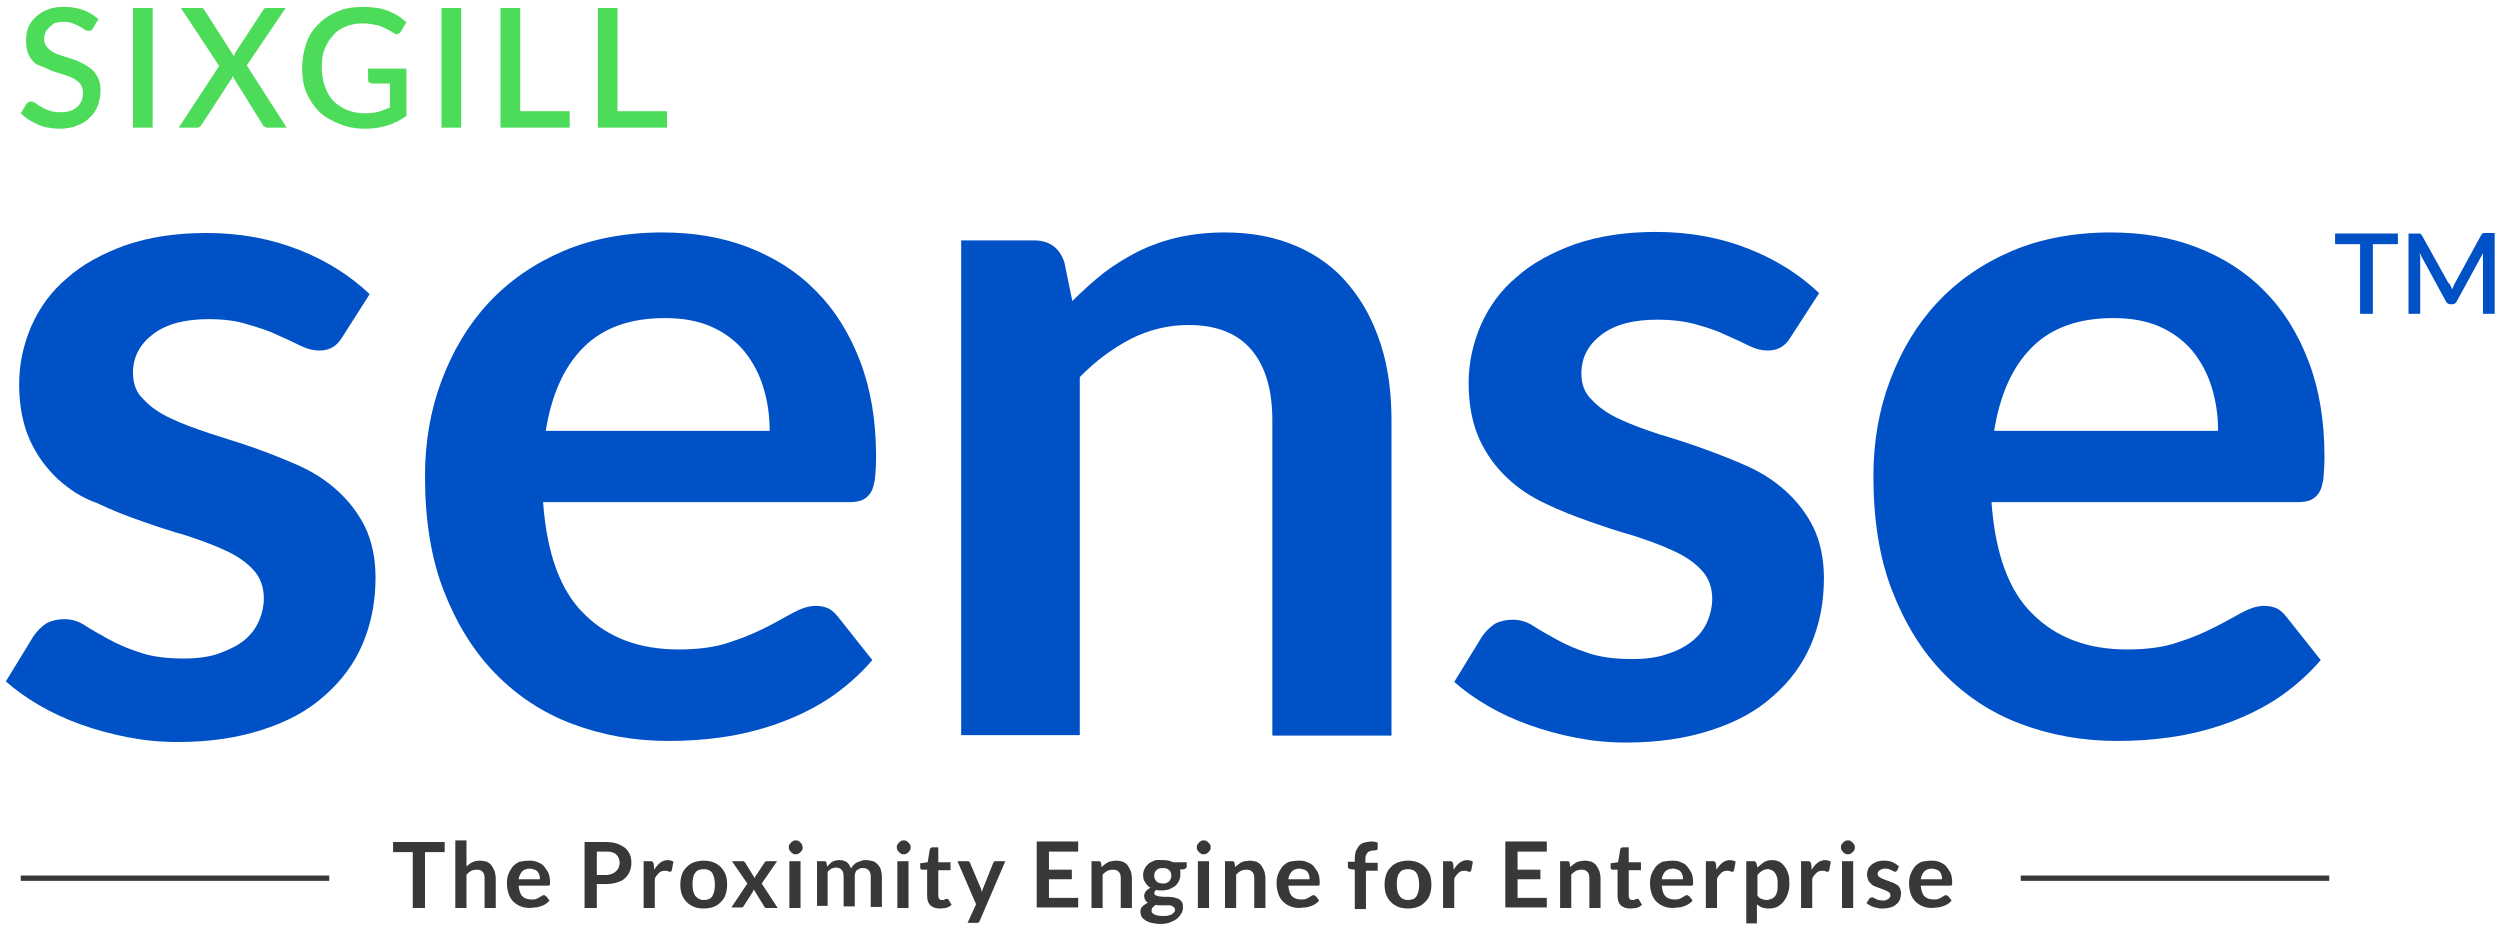 <?xml version="1.0" encoding="utf-8"?>
<!-- Generator: Adobe Illustrator 20.0.0, SVG Export Plug-In . SVG Version: 6.00 Build 0)  -->
<svg version="1.1" xmlns="http://www.w3.org/2000/svg" xmlns:xlink="http://www.w3.org/1999/xlink" x="0px" y="0px"
	 viewBox="0 0 470 175" style="enable-background:new 0 0 470 175;" xml:space="preserve">
<style type="text/css">
	.st0{fill:#0051C6;}
	.st1{fill:#4DDB5A;}
	.st2{fill:#383838;}
</style>
<g id="Layer_1">
	<g>
		<path class="st0" d="M64.4,63.3c-0.6,1-1.2,1.6-1.9,2c-0.7,0.4-1.5,0.6-2.5,0.6c-1.1,0-2.3-0.3-3.5-0.9c-1.2-0.6-2.7-1.3-4.3-2
			c-1.6-0.8-3.5-1.4-5.6-2C44.5,60.3,42,60,39.2,60c-4.4,0-7.9,0.9-10.4,2.8c-2.5,1.9-3.8,4.3-3.8,7.3c0,2,0.6,3.7,2,5
			c1.3,1.4,3,2.6,5.2,3.6c2.1,1,4.6,1.9,7.3,2.8s5.5,1.7,8.3,2.7c2.8,1,5.6,2.1,8.3,3.3c2.7,1.2,5.2,2.8,7.3,4.7
			c2.1,1.9,3.9,4.2,5.2,6.8c1.3,2.7,2,5.9,2,9.6c0,4.5-0.8,8.6-2.4,12.4c-1.6,3.8-4,7-7.2,9.8c-3.1,2.8-7,4.9-11.7,6.4
			c-4.6,1.5-9.9,2.3-15.9,2.3c-3.2,0-6.3-0.3-9.4-0.9c-3.1-0.6-6-1.4-8.8-2.4c-2.8-1-5.4-2.2-7.8-3.6c-2.4-1.4-4.5-2.9-6.3-4.5
			l5.2-8.5c0.7-1,1.5-1.8,2.4-2.4c0.9-0.5,2.1-0.8,3.4-0.8c1.4,0,2.7,0.4,3.9,1.2c1.2,0.8,2.7,1.6,4.3,2.5c1.6,0.9,3.6,1.8,5.8,2.5
			c2.2,0.8,5,1.2,8.4,1.2c2.7,0,4.9-0.3,6.8-1s3.5-1.5,4.7-2.5c1.2-1,2.1-2.2,2.7-3.6c0.6-1.4,0.9-2.8,0.9-4.2c0-2.2-0.7-4-2-5.4
			c-1.3-1.4-3-2.6-5.2-3.6c-2.1-1-4.6-1.9-7.3-2.8c-2.8-0.8-5.6-1.7-8.4-2.7c-2.9-1-5.7-2.1-8.4-3.4C15.4,93.6,13,92,10.8,90
			c-2.1-2-3.9-4.4-5.2-7.3c-1.3-2.9-2-6.4-2-10.5c0-3.8,0.8-7.4,2.3-10.9c1.5-3.4,3.7-6.5,6.7-9c2.9-2.6,6.6-4.6,11-6.2
			c4.4-1.5,9.4-2.3,15.2-2.3c6.4,0,12.2,1.1,17.5,3.2c5.3,2.1,9.6,4.9,13.2,8.3L64.4,63.3z"/>
		<path class="st0" d="M124.5,43.7c5.9,0,11.3,0.9,16.2,2.8c4.9,1.9,9.2,4.6,12.7,8.2c3.6,3.6,6.3,8,8.3,13.2c2,5.2,3,11.2,3,17.9
			c0,1.7-0.1,3.1-0.2,4.2c-0.2,1.1-0.4,2-0.8,2.6c-0.4,0.6-0.9,1.1-1.6,1.4c-0.7,0.3-1.5,0.4-2.5,0.4h-57.5c0.7,9.6,3.2,16.6,7.7,21
			c4.5,4.5,10.4,6.7,17.8,6.7c3.6,0,6.8-0.4,9.4-1.3c2.6-0.8,4.9-1.8,6.9-2.8c2-1,3.7-2,5.2-2.8c1.5-0.8,2.9-1.3,4.3-1.3
			c0.9,0,1.7,0.2,2.4,0.5c0.7,0.4,1.2,0.9,1.7,1.5l6.5,8.2c-2.5,2.9-5.3,5.3-8.3,7.3c-3.1,2-6.3,3.5-9.7,4.7
			c-3.4,1.2-6.8,2-10.2,2.5c-3.5,0.5-6.8,0.7-10.1,0.7c-6.5,0-12.5-1.1-18.1-3.2c-5.6-2.1-10.4-5.3-14.5-9.5
			c-4.1-4.2-7.3-9.4-9.7-15.6s-3.5-13.4-3.5-21.5c0-6.3,1-12.3,3.1-17.9c2.1-5.6,5-10.5,8.8-14.6c3.8-4.1,8.5-7.4,14.1-9.8
			C111.3,44.9,117.6,43.7,124.5,43.7z M125,59.8c-6.5,0-11.6,1.8-15.3,5.5c-3.7,3.7-6,8.9-7.1,15.7h42.1c0-2.9-0.4-5.6-1.2-8.2
			c-0.8-2.6-2-4.8-3.6-6.8c-1.6-1.9-3.7-3.5-6.2-4.6C131.2,60.3,128.3,59.8,125,59.8z"/>
		<path class="st0" d="M180.7,138.2V45.2h13.7c2.9,0,4.8,1.4,5.7,4.1l1.5,7.3c1.9-1.9,3.9-3.7,5.9-5.3c2.1-1.6,4.3-2.9,6.6-4.1
			c2.3-1.1,4.8-2,7.5-2.6c2.7-0.6,5.6-0.9,8.7-0.9c5.1,0,9.6,0.9,13.5,2.6c3.9,1.7,7.2,4.1,9.8,7.3c2.6,3.1,4.6,6.8,6,11.2
			c1.4,4.3,2,9.1,2,14.3v59.2h-22.4V79c0-5.7-1.3-10.1-3.9-13.2c-2.6-3.1-6.6-4.7-11.8-4.7c-3.9,0-7.5,0.9-10.9,2.6
			c-3.4,1.8-6.6,4.1-9.6,7.2v67.3H180.7z"/>
		<path class="st0" d="M336.7,63.3c-0.6,1-1.2,1.6-1.9,2c-0.7,0.4-1.5,0.6-2.5,0.6c-1.1,0-2.3-0.3-3.5-0.9c-1.2-0.6-2.7-1.3-4.3-2
			c-1.6-0.8-3.5-1.4-5.6-2c-2.1-0.6-4.6-0.9-7.4-0.9c-4.4,0-7.9,0.9-10.4,2.8c-2.5,1.9-3.8,4.3-3.8,7.3c0,2,0.6,3.7,2,5
			c1.3,1.4,3,2.6,5.2,3.6c2.1,1,4.6,1.9,7.3,2.8c2.7,0.8,5.5,1.7,8.3,2.7c2.8,1,5.6,2.1,8.3,3.3c2.7,1.2,5.2,2.8,7.3,4.7
			c2.1,1.9,3.9,4.2,5.2,6.8c1.3,2.7,2,5.9,2,9.6c0,4.5-0.8,8.6-2.4,12.4s-4,7-7.2,9.8c-3.1,2.8-7,4.9-11.7,6.4
			c-4.6,1.5-9.9,2.3-15.9,2.3c-3.2,0-6.3-0.3-9.4-0.9s-6-1.4-8.8-2.4c-2.8-1-5.4-2.2-7.8-3.6c-2.4-1.4-4.5-2.9-6.3-4.5l5.2-8.5
			c0.7-1,1.5-1.8,2.4-2.4c0.9-0.5,2.1-0.8,3.4-0.8c1.4,0,2.7,0.4,3.9,1.2c1.2,0.8,2.7,1.6,4.3,2.5c1.6,0.9,3.6,1.8,5.8,2.5
			c2.2,0.8,5,1.2,8.4,1.2c2.7,0,4.9-0.3,6.8-1c1.9-0.6,3.5-1.5,4.7-2.5c1.2-1,2.1-2.2,2.7-3.6c0.6-1.4,0.9-2.8,0.9-4.2
			c0-2.2-0.7-4-2-5.4c-1.3-1.4-3-2.6-5.2-3.6c-2.1-1-4.6-1.9-7.3-2.8c-2.8-0.8-5.6-1.7-8.4-2.7c-2.9-1-5.7-2.1-8.4-3.4
			c-2.8-1.3-5.2-2.9-7.3-4.9c-2.1-2-3.9-4.4-5.2-7.3c-1.3-2.9-2-6.4-2-10.5c0-3.8,0.8-7.4,2.3-10.9c1.5-3.4,3.7-6.5,6.7-9
			c2.9-2.6,6.6-4.6,11-6.2c4.4-1.5,9.4-2.3,15.2-2.3c6.4,0,12.2,1.1,17.5,3.2c5.3,2.1,9.6,4.9,13.2,8.3L336.7,63.3z"/>
		<path class="st0" d="M396.8,43.7c5.9,0,11.3,0.9,16.2,2.8c4.9,1.9,9.2,4.6,12.7,8.2c3.6,3.6,6.3,8,8.3,13.2c2,5.2,3,11.2,3,17.9
			c0,1.7-0.1,3.1-0.2,4.2c-0.2,1.1-0.4,2-0.8,2.6c-0.4,0.6-0.9,1.1-1.6,1.4c-0.7,0.3-1.5,0.4-2.5,0.4h-57.5c0.7,9.6,3.2,16.6,7.7,21
			c4.5,4.5,10.4,6.7,17.8,6.7c3.6,0,6.8-0.4,9.4-1.3c2.6-0.8,4.9-1.8,6.9-2.8c2-1,3.7-2,5.2-2.8c1.5-0.8,2.9-1.3,4.3-1.3
			c0.9,0,1.7,0.2,2.4,0.5c0.7,0.4,1.2,0.9,1.7,1.5l6.5,8.2c-2.5,2.9-5.3,5.3-8.3,7.3c-3.1,2-6.3,3.5-9.7,4.7s-6.8,2-10.2,2.5
			c-3.5,0.5-6.8,0.7-10.1,0.7c-6.5,0-12.5-1.1-18.1-3.2c-5.6-2.1-10.4-5.3-14.5-9.5c-4.1-4.2-7.3-9.4-9.7-15.6s-3.5-13.4-3.5-21.5
			c0-6.3,1-12.3,3.1-17.9c2.1-5.6,5-10.5,8.8-14.6c3.8-4.1,8.5-7.4,14.1-9.8C383.6,44.9,389.9,43.7,396.8,43.7z M397.3,59.8
			c-6.5,0-11.6,1.8-15.3,5.5c-3.7,3.7-6,8.9-7.1,15.7H417c0-2.9-0.4-5.6-1.2-8.2c-0.8-2.6-2-4.8-3.6-6.8c-1.6-1.9-3.7-3.5-6.2-4.6
			C403.5,60.3,400.6,59.8,397.3,59.8z"/>
	</g>
	<g>
		<g>
			<path class="st0" d="M450.8,43.9v2h-4.7V59h-2.4V45.9h-4.7v-2H450.8z"/>
			<path class="st0" d="M460.7,53.7c0.1,0.2,0.2,0.4,0.3,0.7c0.1-0.2,0.2-0.4,0.3-0.7s0.2-0.4,0.3-0.6l4.8-8.8
				c0.1-0.2,0.2-0.3,0.3-0.4s0.3-0.1,0.5-0.1h1.8V59h-2.2V48.7c0-0.2,0-0.4,0-0.5c0-0.2,0-0.4,0-0.6l-4.9,9
				c-0.2,0.4-0.5,0.6-0.9,0.6h-0.3c-0.4,0-0.7-0.2-0.9-0.6l-4.9-9c0,0.2,0,0.4,0.1,0.6c0,0.2,0,0.4,0,0.6V59h-2.2V43.9h1.8
				c0.2,0,0.4,0,0.5,0.1s0.2,0.2,0.3,0.4l4.9,8.8C460.5,53.3,460.6,53.5,460.7,53.7z"/>
		</g>
	</g>
	<g>
		<path class="st1" d="M17.5,5.3c-0.1,0.2-0.2,0.3-0.4,0.4c-0.1,0.1-0.3,0.1-0.5,0.1c-0.2,0-0.4-0.1-0.7-0.2
			c-0.2-0.2-0.5-0.4-0.9-0.6c-0.4-0.2-0.8-0.4-1.3-0.6s-1.1-0.3-1.7-0.3c-0.6,0-1.2,0.1-1.6,0.2S9.6,4.9,9.2,5.2
			c-0.3,0.3-0.6,0.6-0.7,1C8.4,6.5,8.3,6.9,8.3,7.4c0,0.6,0.2,1,0.5,1.4s0.7,0.7,1.2,1s1.1,0.5,1.7,0.7c0.6,0.2,1.3,0.4,1.9,0.6
			c0.7,0.2,1.3,0.5,1.9,0.8c0.6,0.3,1.2,0.7,1.7,1.1s0.9,1,1.2,1.6s0.5,1.4,0.5,2.4c0,1-0.2,1.9-0.5,2.8c-0.3,0.9-0.8,1.6-1.5,2.3
			c-0.7,0.7-1.5,1.2-2.4,1.5c-1,0.4-2,0.6-3.3,0.6c-0.7,0-1.4-0.1-2.1-0.2c-0.7-0.1-1.3-0.3-2-0.6s-1.2-0.6-1.7-0.9s-1-0.8-1.5-1.2
			L5,19.5c0.1-0.1,0.2-0.3,0.4-0.3c0.1-0.1,0.3-0.1,0.5-0.1c0.2,0,0.5,0.1,0.8,0.3c0.3,0.2,0.6,0.5,1.1,0.7c0.4,0.3,0.9,0.5,1.5,0.7
			c0.6,0.2,1.3,0.3,2.1,0.3c1.3,0,2.3-0.3,3.1-1c0.7-0.6,1.1-1.5,1.1-2.7c0-0.6-0.2-1.2-0.5-1.6c-0.3-0.4-0.7-0.7-1.2-1
			c-0.5-0.3-1.1-0.5-1.7-0.7s-1.3-0.4-1.9-0.6c-0.7-0.2-1.3-0.5-1.9-0.8S7,12.3,6.5,11.8c-0.5-0.5-0.9-1-1.2-1.7S4.9,8.6,4.9,7.6
			C4.9,6.8,5,6,5.3,5.2s0.8-1.4,1.4-2C7.3,2.6,8.1,2.1,9,1.8c0.9-0.4,1.9-0.5,3.1-0.5c1.3,0,2.5,0.2,3.6,0.6c1.1,0.4,2,1,2.8,1.7
			L17.5,5.3z"/>
		<path class="st1" d="M28.6,24H25V1.5h3.7V24z"/>
		<path class="st1" d="M41.2,12.4L34,1.5h3.6c0.3,0,0.5,0,0.6,0.1c0.1,0.1,0.2,0.2,0.3,0.4l5.5,8.6c0-0.1,0.1-0.3,0.1-0.4
			c0.1-0.1,0.1-0.3,0.2-0.4L49.4,2c0.1-0.2,0.2-0.3,0.3-0.4c0.1-0.1,0.3-0.1,0.5-0.1h3.5l-7.3,10.8L53.9,24h-3.6
			c-0.2,0-0.5-0.1-0.6-0.2c-0.2-0.1-0.3-0.3-0.4-0.5l-5.6-9c0,0.1-0.1,0.2-0.1,0.4s-0.1,0.2-0.2,0.3L38,23.3
			c-0.1,0.2-0.2,0.3-0.4,0.5c-0.1,0.1-0.3,0.2-0.6,0.2h-3.4L41.2,12.4z"/>
		<path class="st1" d="M68.7,24.2c-1.8,0-3.5-0.3-4.9-0.9S61,22,60,21c-1-1-1.8-2.2-2.4-3.6c-0.6-1.4-0.8-3-0.8-4.6
			c0-1.7,0.3-3.2,0.8-4.7s1.3-2.6,2.3-3.6s2.2-1.8,3.7-2.4c1.4-0.6,3-0.8,4.8-0.8c0.9,0,1.7,0.1,2.5,0.2c0.8,0.1,1.5,0.3,2.2,0.6
			s1.3,0.6,1.8,0.9c0.6,0.4,1.1,0.8,1.5,1.2l-1,1.7c-0.2,0.3-0.4,0.4-0.6,0.5c-0.3,0.1-0.5,0-0.8-0.2c-0.3-0.2-0.6-0.4-1-0.6
			S72.2,5.2,71.7,5c-0.4-0.2-0.9-0.3-1.5-0.4c-0.6-0.1-1.2-0.2-2-0.2C67,4.4,65.9,4.6,65,5c-1,0.4-1.8,0.9-2.4,1.7
			c-0.7,0.7-1.2,1.6-1.6,2.6c-0.4,1-0.5,2.2-0.5,3.4c0,1.3,0.2,2.5,0.6,3.6c0.4,1.1,0.9,2,1.6,2.7c0.7,0.7,1.6,1.3,2.6,1.7
			c1,0.4,2.1,0.6,3.4,0.6c0.9,0,1.8-0.1,2.5-0.3c0.7-0.2,1.4-0.5,2.1-0.8v-4.5H70c-0.2,0-0.4-0.1-0.6-0.2c-0.1-0.1-0.2-0.3-0.2-0.5
			v-2.1h7.2v8.9C74.2,23.4,71.6,24.2,68.7,24.2z"/>
		<path class="st1" d="M86.7,24H83V1.5h3.7V24z"/>
		<path class="st1" d="M97.8,20.9h9.3V24h-13V1.5h3.7V20.9z"/>
		<path class="st1" d="M116.1,20.9h9.3V24h-13V1.5h3.7V20.9z"/>
	</g>
	<g>
		<rect x="3.9" y="164.6" class="st2" width="58" height="1"/>
	</g>
	<g>
		<rect x="379.9" y="164.6" class="st2" width="58" height="1"/>
	</g>
	<g>
		<path class="st2" d="M83.6,158.3v1.9h-3.7v10.5h-2.3v-10.5h-3.7v-1.9H83.6z"/>
		<path class="st2" d="M85.6,170.7V158h2.1v4.9c0.3-0.3,0.7-0.6,1.1-0.8c0.4-0.2,0.9-0.3,1.4-0.3c0.5,0,0.9,0.1,1.3,0.2
			c0.4,0.2,0.7,0.4,0.9,0.7c0.2,0.3,0.4,0.6,0.6,1.1c0.1,0.4,0.2,0.9,0.2,1.3v5.6h-2.1v-5.6c0-0.5-0.1-1-0.4-1.2
			c-0.2-0.3-0.6-0.4-1.1-0.4c-0.4,0-0.7,0.1-1,0.2c-0.3,0.2-0.6,0.4-0.9,0.7v6.3H85.6z"/>
		<path class="st2" d="M99.6,161.8c0.6,0,1.1,0.1,1.5,0.3c0.5,0.2,0.9,0.4,1.2,0.8s0.6,0.8,0.8,1.2c0.2,0.5,0.3,1.1,0.3,1.7
			c0,0.2,0,0.3,0,0.4c0,0.1,0,0.2-0.1,0.2c0,0.1-0.1,0.1-0.2,0.1s-0.1,0-0.2,0h-5.4c0.1,0.9,0.3,1.6,0.7,2c0.4,0.4,1,0.6,1.7,0.6
			c0.3,0,0.6,0,0.9-0.1c0.2-0.1,0.5-0.2,0.6-0.3c0.2-0.1,0.3-0.2,0.5-0.3c0.1-0.1,0.3-0.1,0.4-0.1c0.1,0,0.2,0,0.2,0.1
			s0.1,0.1,0.2,0.1l0.6,0.8c-0.2,0.3-0.5,0.5-0.8,0.7c-0.3,0.2-0.6,0.3-0.9,0.4c-0.3,0.1-0.6,0.2-1,0.2c-0.3,0-0.6,0.1-1,0.1
			c-0.6,0-1.2-0.1-1.7-0.3c-0.5-0.2-1-0.5-1.4-0.9c-0.4-0.4-0.7-0.9-0.9-1.5c-0.2-0.6-0.3-1.3-0.3-2c0-0.6,0.1-1.2,0.3-1.7
			s0.5-1,0.8-1.4c0.4-0.4,0.8-0.7,1.3-0.9C98.3,161.9,98.9,161.8,99.6,161.8z M99.6,163.3c-0.6,0-1.1,0.2-1.4,0.5s-0.6,0.8-0.7,1.5
			h4c0-0.3,0-0.5-0.1-0.8c-0.1-0.2-0.2-0.5-0.3-0.6c-0.2-0.2-0.3-0.3-0.6-0.4S99.9,163.3,99.6,163.3z"/>
		<path class="st2" d="M112.2,166.3v4.4h-2.3v-12.4h4c0.8,0,1.5,0.1,2.1,0.3c0.6,0.2,1.1,0.5,1.5,0.8c0.4,0.3,0.7,0.8,0.9,1.2
			s0.3,1,0.3,1.6c0,0.6-0.1,1.1-0.3,1.6c-0.2,0.5-0.5,0.9-0.9,1.3c-0.4,0.4-0.9,0.6-1.5,0.8s-1.3,0.3-2.1,0.3H112.2z M112.2,164.5
			h1.7c0.4,0,0.8-0.1,1.1-0.2s0.6-0.3,0.8-0.5c0.2-0.2,0.4-0.4,0.5-0.7s0.2-0.6,0.2-0.9c0-0.3-0.1-0.6-0.2-0.9s-0.3-0.5-0.5-0.7
			s-0.5-0.3-0.8-0.4s-0.7-0.1-1.1-0.1h-1.7V164.5z"/>
		<path class="st2" d="M121,170.7v-8.8h1.2c0.2,0,0.4,0,0.5,0.1c0.1,0.1,0.1,0.2,0.2,0.4l0.1,1.1c0.3-0.5,0.7-1,1.1-1.3
			c0.4-0.3,0.9-0.5,1.4-0.5c0.4,0,0.8,0.1,1.1,0.3l-0.3,1.6c0,0.1-0.1,0.2-0.1,0.2c-0.1,0-0.1,0.1-0.2,0.1c-0.1,0-0.2,0-0.4-0.1
			s-0.3-0.1-0.6-0.1c-0.4,0-0.8,0.1-1.1,0.4s-0.6,0.6-0.8,1.1v5.5H121z"/>
		<path class="st2" d="M132.3,161.8c0.7,0,1.2,0.1,1.8,0.3c0.5,0.2,1,0.5,1.4,0.9c0.4,0.4,0.7,0.9,0.9,1.4s0.3,1.2,0.3,1.9
			c0,0.7-0.1,1.3-0.3,1.9s-0.5,1-0.9,1.4c-0.4,0.4-0.8,0.7-1.4,0.9c-0.5,0.2-1.1,0.3-1.8,0.3s-1.3-0.1-1.8-0.3
			c-0.5-0.2-1-0.5-1.4-0.9c-0.4-0.4-0.7-0.9-0.9-1.4s-0.3-1.2-0.3-1.9c0-0.7,0.1-1.3,0.3-1.9s0.5-1,0.9-1.4s0.8-0.7,1.4-0.9
			C131.1,161.9,131.7,161.8,132.3,161.8z M132.3,169.2c0.7,0,1.3-0.2,1.6-0.7s0.5-1.2,0.5-2.2c0-0.9-0.2-1.7-0.5-2.2
			c-0.4-0.5-0.9-0.7-1.6-0.7c-0.7,0-1.3,0.2-1.6,0.7c-0.4,0.5-0.5,1.2-0.5,2.2s0.2,1.7,0.5,2.1C131.1,168.9,131.6,169.2,132.3,169.2
			z"/>
		<path class="st2" d="M140.5,166.1l-2.9-4.2h2c0.2,0,0.3,0,0.3,0.1c0.1,0,0.1,0.1,0.2,0.2l1.8,2.9c0-0.1,0.1-0.2,0.1-0.3
			s0.1-0.2,0.2-0.3l1.5-2.3c0.1-0.1,0.1-0.2,0.2-0.2c0.1-0.1,0.2-0.1,0.3-0.1h1.9l-2.9,4.2l3,4.6h-2c-0.2,0-0.3,0-0.4-0.1
			c-0.1-0.1-0.2-0.2-0.2-0.3l-1.9-3.1c-0.1,0.2-0.1,0.4-0.2,0.5l-1.6,2.5c-0.1,0.1-0.1,0.2-0.2,0.3c-0.1,0.1-0.2,0.1-0.3,0.1h-1.9
			L140.5,166.1z"/>
		<path class="st2" d="M150.9,159.3c0,0.2,0,0.4-0.1,0.5c-0.1,0.2-0.2,0.3-0.3,0.4c-0.1,0.1-0.3,0.2-0.4,0.3s-0.3,0.1-0.5,0.1
			c-0.2,0-0.4,0-0.5-0.1s-0.3-0.2-0.4-0.3c-0.1-0.1-0.2-0.3-0.3-0.4c-0.1-0.2-0.1-0.3-0.1-0.5c0-0.2,0-0.4,0.1-0.5s0.2-0.3,0.3-0.4
			c0.1-0.1,0.3-0.2,0.4-0.3s0.3-0.1,0.5-0.1c0.2,0,0.4,0,0.5,0.1s0.3,0.2,0.4,0.3c0.1,0.1,0.2,0.3,0.3,0.4
			C150.8,159,150.9,159.1,150.9,159.3z M150.5,161.9v8.8h-2.1v-8.8H150.5z"/>
		<path class="st2" d="M153.6,170.7v-8.8h1.3c0.3,0,0.5,0.1,0.5,0.4l0.1,0.6c0.2-0.2,0.3-0.3,0.5-0.5s0.3-0.3,0.5-0.4
			c0.2-0.1,0.4-0.2,0.6-0.2c0.2-0.1,0.5-0.1,0.7-0.1c0.6,0,1,0.1,1.4,0.4c0.4,0.3,0.6,0.7,0.8,1.2c0.1-0.3,0.3-0.5,0.5-0.7
			s0.4-0.4,0.7-0.5s0.5-0.2,0.8-0.3c0.3-0.1,0.6-0.1,0.8-0.1c0.5,0,0.9,0.1,1.3,0.2c0.4,0.1,0.7,0.4,0.9,0.6s0.5,0.6,0.6,1
			c0.1,0.4,0.2,0.9,0.2,1.4v5.6h-2.1v-5.6c0-0.6-0.1-1-0.4-1.3s-0.6-0.4-1.1-0.4c-0.2,0-0.4,0-0.6,0.1c-0.2,0.1-0.3,0.2-0.5,0.3
			s-0.2,0.3-0.3,0.5c-0.1,0.2-0.1,0.5-0.1,0.7v5.6h-2.1v-5.6c0-0.6-0.1-1-0.4-1.3s-0.6-0.4-1-0.4c-0.3,0-0.6,0.1-0.9,0.2
			c-0.3,0.2-0.5,0.4-0.7,0.6v6.4H153.6z"/>
		<path class="st2" d="M171.2,159.3c0,0.2,0,0.4-0.1,0.5c-0.1,0.2-0.2,0.3-0.3,0.4c-0.1,0.1-0.3,0.2-0.4,0.3s-0.3,0.1-0.5,0.1
			c-0.2,0-0.4,0-0.5-0.1s-0.3-0.2-0.4-0.3c-0.1-0.1-0.2-0.3-0.3-0.4c-0.1-0.2-0.1-0.3-0.1-0.5c0-0.2,0-0.4,0.1-0.5s0.2-0.3,0.3-0.4
			c0.1-0.1,0.3-0.2,0.4-0.3s0.3-0.1,0.5-0.1c0.2,0,0.4,0,0.5,0.1s0.3,0.2,0.4,0.3c0.1,0.1,0.2,0.3,0.3,0.4S171.2,159.1,171.2,159.3z
			 M170.8,161.9v8.8h-2.1v-8.8H170.8z"/>
		<path class="st2" d="M176.7,170.8c-0.8,0-1.3-0.2-1.8-0.6c-0.4-0.4-0.6-1-0.6-1.8v-4.9h-0.9c-0.1,0-0.2,0-0.3-0.1
			c-0.1-0.1-0.1-0.2-0.1-0.3v-0.8l1.4-0.2l0.4-2.4c0-0.1,0.1-0.2,0.2-0.3c0.1-0.1,0.2-0.1,0.3-0.1h1.1v2.8h2.3v1.5h-2.3v4.8
			c0,0.3,0.1,0.5,0.2,0.6c0.1,0.2,0.3,0.2,0.5,0.2c0.1,0,0.2,0,0.3,0c0.1,0,0.2-0.1,0.2-0.1s0.1-0.1,0.2-0.1c0.1,0,0.1,0,0.2,0
			c0.1,0,0.1,0,0.2,0s0.1,0.1,0.1,0.1l0.6,1c-0.3,0.3-0.7,0.5-1.1,0.6C177.6,170.7,177.2,170.8,176.7,170.8z"/>
		<path class="st2" d="M184.2,173.1c-0.1,0.1-0.1,0.3-0.2,0.3c-0.1,0.1-0.3,0.1-0.5,0.1h-1.6l1.6-3.5l-3.5-8.1h1.8
			c0.2,0,0.3,0,0.4,0.1c0.1,0.1,0.2,0.2,0.2,0.3l1.9,4.5c0.1,0.1,0.1,0.3,0.2,0.5c0,0.2,0.1,0.3,0.1,0.5c0-0.2,0.1-0.3,0.1-0.5
			c0.1-0.2,0.1-0.3,0.2-0.5l1.8-4.5c0-0.1,0.1-0.2,0.2-0.3s0.2-0.1,0.4-0.1h1.7L184.2,173.1z"/>
		<path class="st2" d="M202.7,158.3v1.8h-5.5v3.4h4.3v1.8h-4.3v3.5h5.5v1.8h-7.8v-12.4H202.7z"/>
		<path class="st2" d="M205.2,170.7v-8.8h1.3c0.3,0,0.5,0.1,0.5,0.4l0.1,0.7c0.2-0.2,0.4-0.3,0.6-0.5c0.2-0.1,0.4-0.3,0.6-0.4
			c0.2-0.1,0.5-0.2,0.7-0.2s0.5-0.1,0.8-0.1c0.5,0,0.9,0.1,1.3,0.2c0.4,0.2,0.7,0.4,0.9,0.7c0.2,0.3,0.4,0.6,0.6,1.1
			c0.1,0.4,0.2,0.9,0.2,1.3v5.6h-2.1v-5.6c0-0.5-0.1-1-0.4-1.2c-0.2-0.3-0.6-0.4-1.1-0.4c-0.4,0-0.7,0.1-1,0.2
			c-0.3,0.2-0.6,0.4-0.9,0.7v6.3H205.2z"/>
		<path class="st2" d="M218.6,161.7c0.4,0,0.7,0,1.1,0.1c0.3,0.1,0.6,0.2,0.9,0.3h2.5v0.8c0,0.1,0,0.2-0.1,0.3s-0.2,0.1-0.4,0.2
			l-0.8,0.1c0.1,0.1,0.1,0.3,0.1,0.5c0,0.2,0,0.3,0,0.5c0,0.4-0.1,0.8-0.3,1.2s-0.4,0.6-0.7,0.9c-0.3,0.2-0.7,0.4-1.1,0.6
			c-0.4,0.1-0.9,0.2-1.4,0.2c-0.3,0-0.7,0-1-0.1c-0.3,0.2-0.4,0.4-0.4,0.6c0,0.2,0.1,0.3,0.2,0.4c0.2,0.1,0.4,0.1,0.6,0.2
			c0.3,0,0.6,0.1,0.9,0.1c0.3,0,0.7,0,1,0c0.4,0,0.7,0.1,1,0.1c0.3,0.1,0.6,0.2,0.9,0.3c0.3,0.2,0.5,0.4,0.6,0.6
			c0.2,0.3,0.2,0.6,0.2,1c0,0.4-0.1,0.8-0.3,1.1c-0.2,0.4-0.5,0.7-0.8,1c-0.4,0.3-0.8,0.5-1.3,0.7c-0.5,0.2-1.1,0.3-1.8,0.3
			c-0.7,0-1.2-0.1-1.7-0.2c-0.5-0.1-0.9-0.3-1.2-0.5c-0.3-0.2-0.6-0.5-0.7-0.7s-0.2-0.6-0.2-0.9c0-0.4,0.1-0.8,0.4-1
			c0.3-0.3,0.6-0.5,1-0.7c-0.2-0.1-0.4-0.3-0.5-0.5s-0.2-0.5-0.2-0.8c0-0.1,0-0.3,0.1-0.4c0-0.1,0.1-0.3,0.2-0.4s0.2-0.3,0.4-0.4
			c0.1-0.1,0.3-0.2,0.5-0.3c-0.4-0.2-0.8-0.6-1-1c-0.3-0.4-0.4-0.9-0.4-1.4c0-0.4,0.1-0.8,0.3-1.2s0.4-0.6,0.7-0.9s0.7-0.4,1.1-0.6
			S218.1,161.7,218.6,161.7z M220.9,171c0-0.2-0.1-0.3-0.2-0.4c-0.1-0.1-0.2-0.2-0.4-0.3c-0.2-0.1-0.4-0.1-0.6-0.1s-0.5,0-0.8,0
			s-0.5,0-0.8,0s-0.6,0-0.8-0.1c-0.2,0.1-0.4,0.3-0.6,0.5s-0.2,0.4-0.2,0.6c0,0.2,0,0.3,0.1,0.4c0.1,0.1,0.2,0.2,0.4,0.3
			c0.2,0.1,0.4,0.2,0.7,0.2c0.3,0.1,0.6,0.1,1,0.1c0.4,0,0.7,0,1-0.1c0.3-0.1,0.5-0.1,0.7-0.3s0.3-0.2,0.4-0.4
			C220.9,171.4,220.9,171.2,220.9,171z M218.6,166.1c0.3,0,0.5,0,0.7-0.1c0.2-0.1,0.4-0.2,0.5-0.3s0.2-0.3,0.3-0.5
			c0.1-0.2,0.1-0.4,0.1-0.6c0-0.4-0.1-0.8-0.4-1c-0.3-0.3-0.6-0.4-1.2-0.4s-0.9,0.1-1.2,0.4c-0.3,0.3-0.4,0.6-0.4,1
			c0,0.2,0,0.4,0.1,0.6c0.1,0.2,0.2,0.3,0.3,0.5c0.1,0.1,0.3,0.2,0.5,0.3C218.1,166,218.3,166.1,218.6,166.1z"/>
		<path class="st2" d="M227.6,159.3c0,0.2,0,0.4-0.1,0.5c-0.1,0.2-0.2,0.3-0.3,0.4c-0.1,0.1-0.3,0.2-0.4,0.3s-0.3,0.1-0.5,0.1
			c-0.2,0-0.4,0-0.5-0.1s-0.3-0.2-0.4-0.3c-0.1-0.1-0.2-0.3-0.3-0.4c-0.1-0.2-0.1-0.3-0.1-0.5c0-0.2,0-0.4,0.1-0.5s0.2-0.3,0.3-0.4
			c0.1-0.1,0.3-0.2,0.4-0.3s0.3-0.1,0.5-0.1c0.2,0,0.4,0,0.5,0.1s0.3,0.2,0.4,0.3c0.1,0.1,0.2,0.3,0.3,0.4S227.6,159.1,227.6,159.3z
			 M227.3,161.9v8.8h-2.1v-8.8H227.3z"/>
		<path class="st2" d="M230.3,170.7v-8.8h1.3c0.3,0,0.5,0.1,0.5,0.4l0.1,0.7c0.2-0.2,0.4-0.3,0.6-0.5c0.2-0.1,0.4-0.3,0.6-0.4
			c0.2-0.1,0.5-0.2,0.7-0.2s0.5-0.1,0.8-0.1c0.5,0,0.9,0.1,1.3,0.2c0.4,0.2,0.7,0.4,0.9,0.7c0.2,0.3,0.4,0.6,0.6,1.1
			c0.1,0.4,0.2,0.9,0.2,1.3v5.6h-2.1v-5.6c0-0.5-0.1-1-0.4-1.2c-0.2-0.3-0.6-0.4-1.1-0.4c-0.4,0-0.7,0.1-1,0.2
			c-0.3,0.2-0.6,0.4-0.9,0.7v6.3H230.3z"/>
		<path class="st2" d="M244.3,161.8c0.6,0,1.1,0.1,1.5,0.3c0.5,0.2,0.9,0.4,1.2,0.8s0.6,0.8,0.8,1.2c0.2,0.5,0.3,1.1,0.3,1.7
			c0,0.2,0,0.3,0,0.4c0,0.1,0,0.2-0.1,0.2c0,0.1-0.1,0.1-0.2,0.1s-0.1,0-0.2,0h-5.4c0.1,0.9,0.3,1.6,0.7,2s1,0.6,1.7,0.6
			c0.3,0,0.6,0,0.9-0.1c0.2-0.1,0.5-0.2,0.6-0.3c0.2-0.1,0.3-0.2,0.5-0.3c0.1-0.1,0.3-0.1,0.4-0.1c0.1,0,0.2,0,0.2,0.1
			s0.1,0.1,0.2,0.1l0.6,0.8c-0.2,0.3-0.5,0.5-0.8,0.7c-0.3,0.2-0.6,0.3-0.9,0.4c-0.3,0.1-0.6,0.2-1,0.2c-0.3,0-0.6,0.1-1,0.1
			c-0.6,0-1.2-0.1-1.7-0.3c-0.5-0.2-1-0.5-1.4-0.9c-0.4-0.4-0.7-0.9-0.9-1.5c-0.2-0.6-0.3-1.3-0.3-2c0-0.6,0.1-1.2,0.3-1.7
			s0.5-1,0.8-1.4c0.4-0.4,0.8-0.7,1.3-0.9C243,161.9,243.6,161.8,244.3,161.8z M244.3,163.3c-0.6,0-1.1,0.2-1.4,0.5
			s-0.6,0.8-0.7,1.5h4c0-0.3,0-0.5-0.1-0.8c-0.1-0.2-0.2-0.5-0.3-0.6c-0.2-0.2-0.3-0.3-0.6-0.4S244.6,163.3,244.3,163.3z"/>
		<path class="st2" d="M254.7,170.7v-7.2l-0.8-0.1c-0.2,0-0.3-0.1-0.4-0.2c-0.1-0.1-0.1-0.2-0.1-0.4V162h1.3v-0.6
			c0-0.5,0.1-1,0.2-1.4c0.2-0.4,0.4-0.7,0.6-1c0.3-0.3,0.6-0.5,1-0.6s0.9-0.2,1.4-0.2c0.4,0,0.8,0.1,1.1,0.2l0,1.1
			c0,0.2-0.1,0.3-0.2,0.3c-0.1,0-0.3,0.1-0.5,0.1c-0.3,0-0.5,0-0.7,0.1c-0.2,0.1-0.4,0.1-0.5,0.3c-0.1,0.1-0.2,0.3-0.3,0.5
			c-0.1,0.2-0.1,0.5-0.1,0.8v0.6h2.3v1.5h-2.2v7.2H254.7z"/>
		<path class="st2" d="M264.7,161.8c0.7,0,1.2,0.1,1.8,0.3c0.5,0.2,1,0.5,1.4,0.9c0.4,0.4,0.7,0.9,0.9,1.4s0.3,1.2,0.3,1.9
			c0,0.7-0.1,1.3-0.3,1.9s-0.5,1-0.9,1.4c-0.4,0.4-0.8,0.7-1.4,0.9c-0.5,0.2-1.1,0.3-1.8,0.3s-1.3-0.1-1.8-0.3
			c-0.5-0.2-1-0.5-1.4-0.9c-0.4-0.4-0.7-0.9-0.9-1.4s-0.3-1.2-0.3-1.9c0-0.7,0.1-1.3,0.3-1.9s0.5-1,0.9-1.4s0.8-0.7,1.4-0.9
			C263.5,161.9,264.1,161.8,264.7,161.8z M264.7,169.2c0.7,0,1.3-0.2,1.6-0.7s0.5-1.2,0.5-2.2c0-0.9-0.2-1.7-0.5-2.2
			c-0.4-0.5-0.9-0.7-1.6-0.7c-0.7,0-1.3,0.2-1.6,0.7c-0.4,0.5-0.5,1.2-0.5,2.2s0.2,1.7,0.5,2.1C263.4,168.9,264,169.2,264.7,169.2z"
			/>
		<path class="st2" d="M271.3,170.7v-8.8h1.2c0.2,0,0.4,0,0.5,0.1c0.1,0.1,0.1,0.2,0.2,0.4l0.1,1.1c0.3-0.5,0.7-1,1.1-1.3
			c0.4-0.3,0.9-0.5,1.4-0.5c0.4,0,0.8,0.1,1.1,0.3l-0.3,1.6c0,0.1-0.1,0.2-0.1,0.2c-0.1,0-0.1,0.1-0.2,0.1c-0.1,0-0.2,0-0.4-0.1
			s-0.3-0.1-0.6-0.1c-0.4,0-0.8,0.1-1.1,0.4s-0.6,0.6-0.8,1.1v5.5H271.3z"/>
		<path class="st2" d="M290.8,158.3v1.8h-5.5v3.4h4.3v1.8h-4.3v3.5h5.5v1.8H283v-12.4H290.8z"/>
		<path class="st2" d="M293.3,170.7v-8.8h1.3c0.3,0,0.5,0.1,0.5,0.4l0.1,0.7c0.2-0.2,0.4-0.3,0.6-0.5c0.2-0.1,0.4-0.3,0.6-0.4
			c0.2-0.1,0.5-0.2,0.7-0.2s0.5-0.1,0.8-0.1c0.5,0,0.9,0.1,1.3,0.2c0.4,0.2,0.7,0.4,0.9,0.7c0.2,0.3,0.4,0.6,0.6,1.1
			c0.1,0.4,0.2,0.9,0.2,1.3v5.6h-2.1v-5.6c0-0.5-0.1-1-0.4-1.2c-0.2-0.3-0.6-0.4-1.1-0.4c-0.4,0-0.7,0.1-1,0.2
			c-0.3,0.2-0.6,0.4-0.9,0.7v6.3H293.3z"/>
		<path class="st2" d="M306.5,170.8c-0.8,0-1.3-0.2-1.8-0.6c-0.4-0.4-0.6-1-0.6-1.8v-4.9h-0.9c-0.1,0-0.2,0-0.3-0.1
			c-0.1-0.1-0.1-0.2-0.1-0.3v-0.8l1.4-0.2l0.4-2.4c0-0.1,0.1-0.2,0.2-0.3c0.1-0.1,0.2-0.1,0.3-0.1h1.1v2.8h2.3v1.5h-2.3v4.8
			c0,0.3,0.1,0.5,0.2,0.6c0.1,0.2,0.3,0.2,0.5,0.2c0.1,0,0.2,0,0.3,0c0.1,0,0.2-0.1,0.2-0.1s0.1-0.1,0.2-0.1c0.1,0,0.1,0,0.2,0
			c0.1,0,0.1,0,0.2,0s0.1,0.1,0.1,0.1l0.6,1c-0.3,0.3-0.7,0.5-1.1,0.6C307.4,170.7,306.9,170.8,306.5,170.8z"/>
		<path class="st2" d="M314.5,161.8c0.6,0,1.1,0.1,1.5,0.3c0.5,0.2,0.9,0.4,1.2,0.8s0.6,0.8,0.8,1.2c0.2,0.5,0.3,1.1,0.3,1.7
			c0,0.2,0,0.3,0,0.4c0,0.1,0,0.2-0.1,0.2c0,0.1-0.1,0.1-0.2,0.1s-0.1,0-0.2,0h-5.4c0.1,0.9,0.3,1.6,0.7,2s1,0.6,1.7,0.6
			c0.3,0,0.6,0,0.9-0.1c0.2-0.1,0.5-0.2,0.6-0.3c0.2-0.1,0.3-0.2,0.5-0.3c0.1-0.1,0.3-0.1,0.4-0.1c0.1,0,0.2,0,0.2,0.1
			s0.1,0.1,0.2,0.1l0.6,0.8c-0.2,0.3-0.5,0.5-0.8,0.7c-0.3,0.2-0.6,0.3-0.9,0.4c-0.3,0.1-0.6,0.2-1,0.2c-0.3,0-0.6,0.1-1,0.1
			c-0.6,0-1.2-0.1-1.7-0.3c-0.5-0.2-1-0.5-1.4-0.9c-0.4-0.4-0.7-0.9-0.9-1.5c-0.2-0.6-0.3-1.3-0.3-2c0-0.6,0.1-1.2,0.3-1.7
			s0.5-1,0.8-1.4c0.4-0.4,0.8-0.7,1.3-0.9C313.3,161.9,313.9,161.8,314.5,161.8z M314.5,163.3c-0.6,0-1.1,0.2-1.4,0.5
			s-0.6,0.8-0.7,1.5h4c0-0.3,0-0.5-0.1-0.8c-0.1-0.2-0.2-0.5-0.3-0.6c-0.2-0.2-0.3-0.3-0.6-0.4S314.9,163.3,314.5,163.3z"/>
		<path class="st2" d="M320.7,170.7v-8.8h1.2c0.2,0,0.4,0,0.5,0.1c0.1,0.1,0.1,0.2,0.2,0.4l0.1,1.1c0.3-0.5,0.7-1,1.1-1.3
			c0.4-0.3,0.9-0.5,1.4-0.5c0.4,0,0.8,0.1,1.1,0.3l-0.3,1.6c0,0.1-0.1,0.2-0.1,0.2c-0.1,0-0.1,0.1-0.2,0.1c-0.1,0-0.2,0-0.4-0.1
			s-0.3-0.1-0.6-0.1c-0.4,0-0.8,0.1-1.1,0.4s-0.6,0.6-0.8,1.1v5.5H320.7z"/>
		<path class="st2" d="M328.3,173.5v-11.6h1.3c0.1,0,0.3,0,0.4,0.1c0.1,0.1,0.2,0.2,0.2,0.3l0.2,0.8c0.4-0.4,0.8-0.7,1.2-1
			c0.5-0.3,1-0.4,1.6-0.4c0.5,0,0.9,0.1,1.3,0.3c0.4,0.2,0.7,0.5,1,0.9s0.5,0.8,0.7,1.4c0.2,0.6,0.2,1.2,0.2,1.9
			c0,0.7-0.1,1.3-0.3,1.8c-0.2,0.6-0.4,1-0.8,1.5c-0.3,0.4-0.7,0.7-1.2,1c-0.5,0.2-1,0.3-1.6,0.3c-0.5,0-0.9-0.1-1.3-0.2
			c-0.3-0.2-0.7-0.4-0.9-0.6v3.6H328.3z M332.4,163.4c-0.4,0-0.8,0.1-1.1,0.3c-0.3,0.2-0.6,0.4-0.9,0.8v3.9c0.2,0.3,0.5,0.5,0.8,0.6
			c0.3,0.1,0.6,0.2,0.9,0.2c0.3,0,0.6-0.1,0.9-0.2c0.3-0.1,0.5-0.3,0.7-0.5s0.3-0.6,0.4-0.9c0.1-0.4,0.1-0.8,0.1-1.3
			c0-0.5,0-0.9-0.1-1.3c-0.1-0.4-0.2-0.6-0.4-0.9c-0.2-0.2-0.3-0.4-0.6-0.5S332.6,163.4,332.4,163.4z"/>
		<path class="st2" d="M338.6,170.7v-8.8h1.2c0.2,0,0.4,0,0.5,0.1c0.1,0.1,0.1,0.2,0.2,0.4l0.1,1.1c0.3-0.5,0.7-1,1.1-1.3
			c0.4-0.3,0.9-0.5,1.4-0.5c0.4,0,0.8,0.1,1.1,0.3l-0.3,1.6c0,0.1-0.1,0.2-0.1,0.2c-0.1,0-0.1,0.1-0.2,0.1c-0.1,0-0.2,0-0.4-0.1
			s-0.3-0.1-0.6-0.1c-0.4,0-0.8,0.1-1.1,0.4s-0.6,0.6-0.8,1.1v5.5H338.6z"/>
		<path class="st2" d="M348.7,159.3c0,0.2,0,0.4-0.1,0.5c-0.1,0.2-0.2,0.3-0.3,0.4c-0.1,0.1-0.3,0.2-0.4,0.3s-0.3,0.1-0.5,0.1
			c-0.2,0-0.4,0-0.5-0.1s-0.3-0.2-0.4-0.3c-0.1-0.1-0.2-0.3-0.3-0.4c-0.1-0.2-0.1-0.3-0.1-0.5c0-0.2,0-0.4,0.1-0.5s0.2-0.3,0.3-0.4
			c0.1-0.1,0.3-0.2,0.4-0.3s0.3-0.1,0.5-0.1c0.2,0,0.4,0,0.5,0.1s0.3,0.2,0.4,0.3c0.1,0.1,0.2,0.3,0.3,0.4S348.7,159.1,348.7,159.3z
			 M348.4,161.9v8.8h-2.1v-8.8H348.4z"/>
		<path class="st2" d="M356.7,163.6c-0.1,0.1-0.1,0.2-0.2,0.2c-0.1,0-0.1,0.1-0.2,0.1c-0.1,0-0.2,0-0.3-0.1
			c-0.1-0.1-0.3-0.1-0.4-0.2c-0.2-0.1-0.3-0.1-0.5-0.2c-0.2-0.1-0.4-0.1-0.7-0.1c-0.4,0-0.7,0.1-1,0.3s-0.4,0.4-0.4,0.7
			c0,0.2,0.1,0.3,0.2,0.5c0.1,0.1,0.3,0.2,0.5,0.3c0.2,0.1,0.4,0.2,0.7,0.3c0.3,0.1,0.5,0.2,0.8,0.3c0.3,0.1,0.5,0.2,0.8,0.3
			c0.3,0.1,0.5,0.3,0.7,0.4s0.4,0.4,0.5,0.6c0.1,0.3,0.2,0.6,0.2,0.9c0,0.4-0.1,0.8-0.2,1.2c-0.2,0.4-0.4,0.7-0.7,0.9
			c-0.3,0.3-0.7,0.5-1.1,0.6c-0.4,0.1-0.9,0.2-1.5,0.2c-0.3,0-0.6,0-0.9-0.1c-0.3-0.1-0.6-0.1-0.8-0.2c-0.3-0.1-0.5-0.2-0.7-0.3
			c-0.2-0.1-0.4-0.3-0.6-0.4l0.5-0.8c0.1-0.1,0.1-0.2,0.2-0.2s0.2-0.1,0.3-0.1c0.1,0,0.3,0,0.4,0.1c0.1,0.1,0.3,0.2,0.4,0.2
			c0.2,0.1,0.3,0.2,0.5,0.2s0.5,0.1,0.8,0.1c0.3,0,0.5,0,0.6-0.1s0.3-0.1,0.4-0.2c0.1-0.1,0.2-0.2,0.3-0.3c0.1-0.1,0.1-0.3,0.1-0.4
			c0-0.2-0.1-0.4-0.2-0.5c-0.1-0.1-0.3-0.2-0.5-0.3s-0.4-0.2-0.7-0.3c-0.3-0.1-0.5-0.2-0.8-0.3s-0.5-0.2-0.8-0.3
			c-0.3-0.1-0.5-0.3-0.7-0.5c-0.2-0.2-0.4-0.4-0.5-0.7c-0.1-0.3-0.2-0.6-0.2-1c0-0.4,0.1-0.7,0.2-1c0.1-0.3,0.4-0.6,0.6-0.8
			s0.6-0.4,1-0.6c0.4-0.1,0.9-0.2,1.4-0.2c0.6,0,1.2,0.1,1.6,0.3c0.5,0.2,0.9,0.5,1.2,0.8L356.7,163.6z"/>
		<path class="st2" d="M363.2,161.8c0.6,0,1.1,0.1,1.5,0.3c0.5,0.2,0.9,0.4,1.2,0.8s0.6,0.8,0.8,1.2c0.2,0.5,0.3,1.1,0.3,1.7
			c0,0.2,0,0.3,0,0.4c0,0.1,0,0.2-0.1,0.2c0,0.1-0.1,0.1-0.2,0.1s-0.1,0-0.2,0h-5.4c0.1,0.9,0.3,1.6,0.7,2s1,0.6,1.7,0.6
			c0.3,0,0.6,0,0.9-0.1c0.2-0.1,0.5-0.2,0.6-0.3c0.2-0.1,0.3-0.2,0.5-0.3c0.1-0.1,0.3-0.1,0.4-0.1c0.1,0,0.2,0,0.2,0.1
			s0.1,0.1,0.2,0.1l0.6,0.8c-0.2,0.3-0.5,0.5-0.8,0.7c-0.3,0.2-0.6,0.3-0.9,0.4c-0.3,0.1-0.6,0.2-1,0.2c-0.3,0-0.6,0.1-1,0.1
			c-0.6,0-1.2-0.1-1.7-0.3c-0.5-0.2-1-0.5-1.4-0.9c-0.4-0.4-0.7-0.9-0.9-1.5c-0.2-0.6-0.3-1.3-0.3-2c0-0.6,0.1-1.2,0.3-1.7
			s0.5-1,0.8-1.4c0.4-0.4,0.8-0.7,1.3-0.9C361.9,161.9,362.5,161.8,363.2,161.8z M363.2,163.3c-0.6,0-1.1,0.2-1.4,0.5
			s-0.6,0.8-0.7,1.5h4c0-0.3,0-0.5-0.1-0.8c-0.1-0.2-0.2-0.5-0.3-0.6c-0.2-0.2-0.3-0.3-0.6-0.4S363.5,163.3,363.2,163.3z"/>
	</g>
</g>
<g id="Layer_2">
</g>
</svg>
